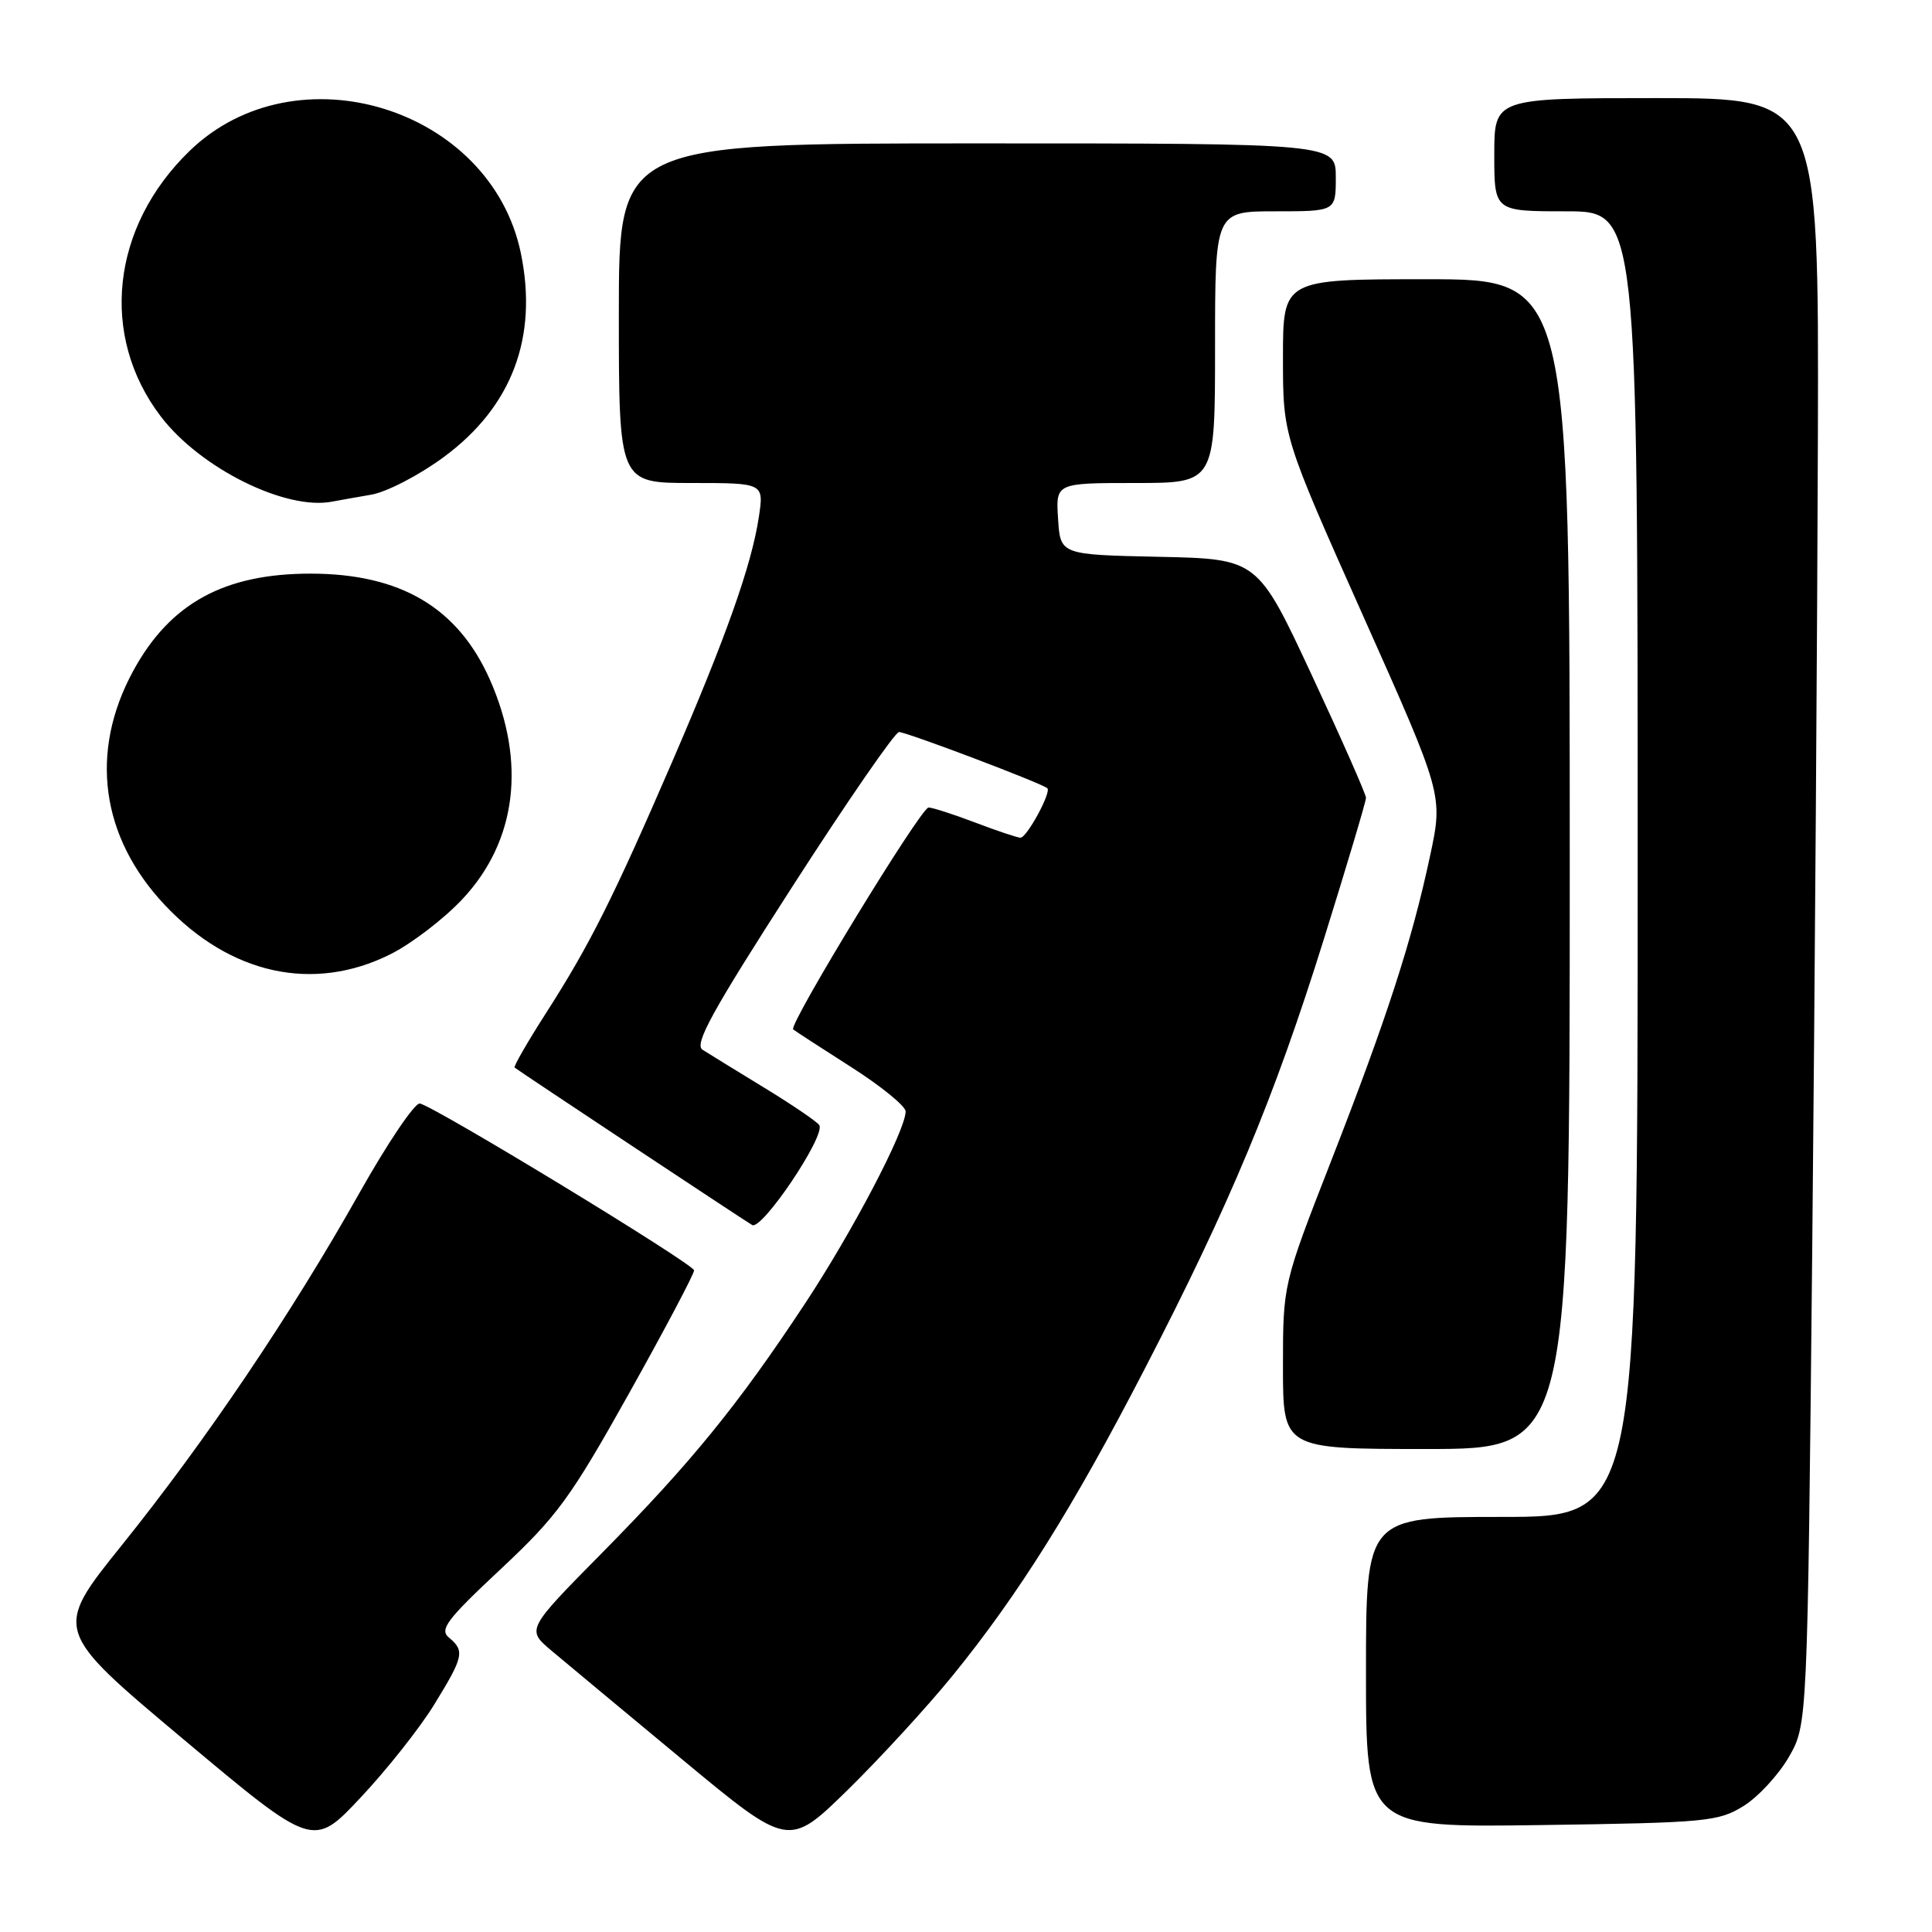 <?xml version="1.0" encoding="UTF-8" standalone="no"?>
<!DOCTYPE svg PUBLIC "-//W3C//DTD SVG 1.1//EN" "http://www.w3.org/Graphics/SVG/1.1/DTD/svg11.dtd" >
<svg xmlns="http://www.w3.org/2000/svg" xmlns:xlink="http://www.w3.org/1999/xlink" version="1.1" viewBox="0 0 256 256">
 <g >
 <path fill="currentColor"
d=" M 57.53 225.87 C 61.44 219.52 61.61 218.75 59.49 216.99 C 58.20 215.92 59.18 214.62 66.34 207.92 C 73.83 200.91 75.58 198.52 83.35 184.63 C 88.11 176.12 91.98 168.79 91.97 168.33 C 91.93 167.49 57.83 146.74 55.64 146.22 C 54.99 146.07 51.37 151.42 47.60 158.12 C 38.57 174.16 27.28 190.89 16.13 204.76 C 7.08 216.02 7.08 216.02 24.29 230.45 C 41.50 244.88 41.50 244.88 47.78 238.19 C 51.24 234.51 55.63 228.97 57.53 225.87 Z  M 126.25 222.00 C 134.99 211.23 142.18 199.76 151.62 181.50 C 162.99 159.53 168.85 145.46 175.41 124.47 C 178.48 114.63 181.00 106.20 181.00 105.72 C 181.00 105.25 177.77 97.93 173.82 89.46 C 166.64 74.06 166.64 74.06 153.57 73.78 C 140.50 73.50 140.50 73.50 140.20 68.75 C 139.89 64.00 139.89 64.00 150.45 64.00 C 161.00 64.00 161.00 64.00 161.00 46.00 C 161.00 28.00 161.00 28.00 169.00 28.00 C 177.00 28.00 177.00 28.00 177.00 23.50 C 177.00 19.00 177.00 19.00 129.50 19.00 C 82.00 19.00 82.00 19.00 82.00 41.50 C 82.00 64.00 82.00 64.00 91.61 64.00 C 101.23 64.00 101.23 64.00 100.55 68.51 C 99.60 74.86 96.18 84.50 88.98 101.14 C 81.25 119.00 78.13 125.22 72.40 134.16 C 69.91 138.04 68.02 141.33 68.19 141.46 C 68.75 141.92 98.47 161.62 99.66 162.32 C 100.95 163.08 109.42 150.49 108.56 149.09 C 108.27 148.63 104.99 146.40 101.27 144.13 C 97.55 141.86 93.86 139.59 93.08 139.09 C 91.96 138.36 94.39 133.95 104.92 117.59 C 112.21 106.26 118.60 97.00 119.12 97.00 C 120.14 97.00 138.16 103.83 138.78 104.45 C 139.33 104.99 136.06 111.00 135.22 111.00 C 134.83 111.00 132.13 110.10 129.24 109.00 C 126.35 107.90 123.55 107.00 123.04 107.00 C 122.02 107.00 104.45 135.81 105.10 136.40 C 105.32 136.59 108.76 138.83 112.75 141.37 C 116.74 143.91 120.00 146.57 120.00 147.27 C 120.00 149.77 112.96 163.21 106.63 172.79 C 97.78 186.19 91.58 193.80 79.83 205.71 C 69.75 215.92 69.75 215.92 73.06 218.71 C 74.88 220.24 82.70 226.75 90.44 233.17 C 104.50 244.83 104.50 244.83 112.33 237.17 C 116.63 232.95 122.90 226.12 126.25 222.00 Z  M 231.04 239.30 C 232.98 238.09 235.68 235.16 237.04 232.80 C 239.50 228.50 239.50 228.50 240.13 165.50 C 240.47 130.85 240.81 82.36 240.88 57.75 C 241.00 13.00 241.00 13.00 219.50 13.00 C 198.00 13.00 198.00 13.00 198.00 20.50 C 198.00 28.00 198.00 28.00 207.50 28.00 C 217.00 28.00 217.00 28.00 217.00 114.50 C 217.00 201.00 217.00 201.00 199.00 201.00 C 181.00 201.00 181.00 201.00 181.00 221.58 C 181.00 242.16 181.00 242.16 204.25 241.83 C 226.16 241.52 227.70 241.37 231.04 239.30 Z  M 208.00 114.50 C 208.00 37.00 208.00 37.00 189.00 37.00 C 170.00 37.00 170.00 37.00 170.00 47.41 C 170.00 57.81 170.00 57.81 180.61 81.58 C 191.22 105.34 191.22 105.34 189.49 113.42 C 187.08 124.71 183.77 134.90 176.38 153.84 C 170.00 170.18 170.00 170.18 170.00 181.09 C 170.00 192.00 170.00 192.00 189.00 192.00 C 208.00 192.00 208.00 192.00 208.00 114.50 Z  M 51.70 126.46 C 54.51 125.06 58.82 121.76 61.30 119.11 C 68.46 111.46 69.75 101.01 64.91 90.05 C 60.69 80.53 53.09 76.03 41.22 76.01 C 29.73 75.99 22.53 79.93 17.65 88.90 C 11.82 99.62 13.33 110.87 21.82 119.90 C 30.49 129.12 41.50 131.54 51.70 126.46 Z  M 49.18 65.55 C 51.21 65.21 55.54 62.97 58.79 60.57 C 67.84 53.91 71.32 44.69 69.01 33.52 C 65.00 14.25 39.21 6.32 25.10 20.02 C 14.72 30.09 13.17 44.51 21.31 55.19 C 26.54 62.04 37.85 67.66 44.00 66.47 C 44.83 66.31 47.16 65.90 49.18 65.55 Z "/>
</g>
</svg>